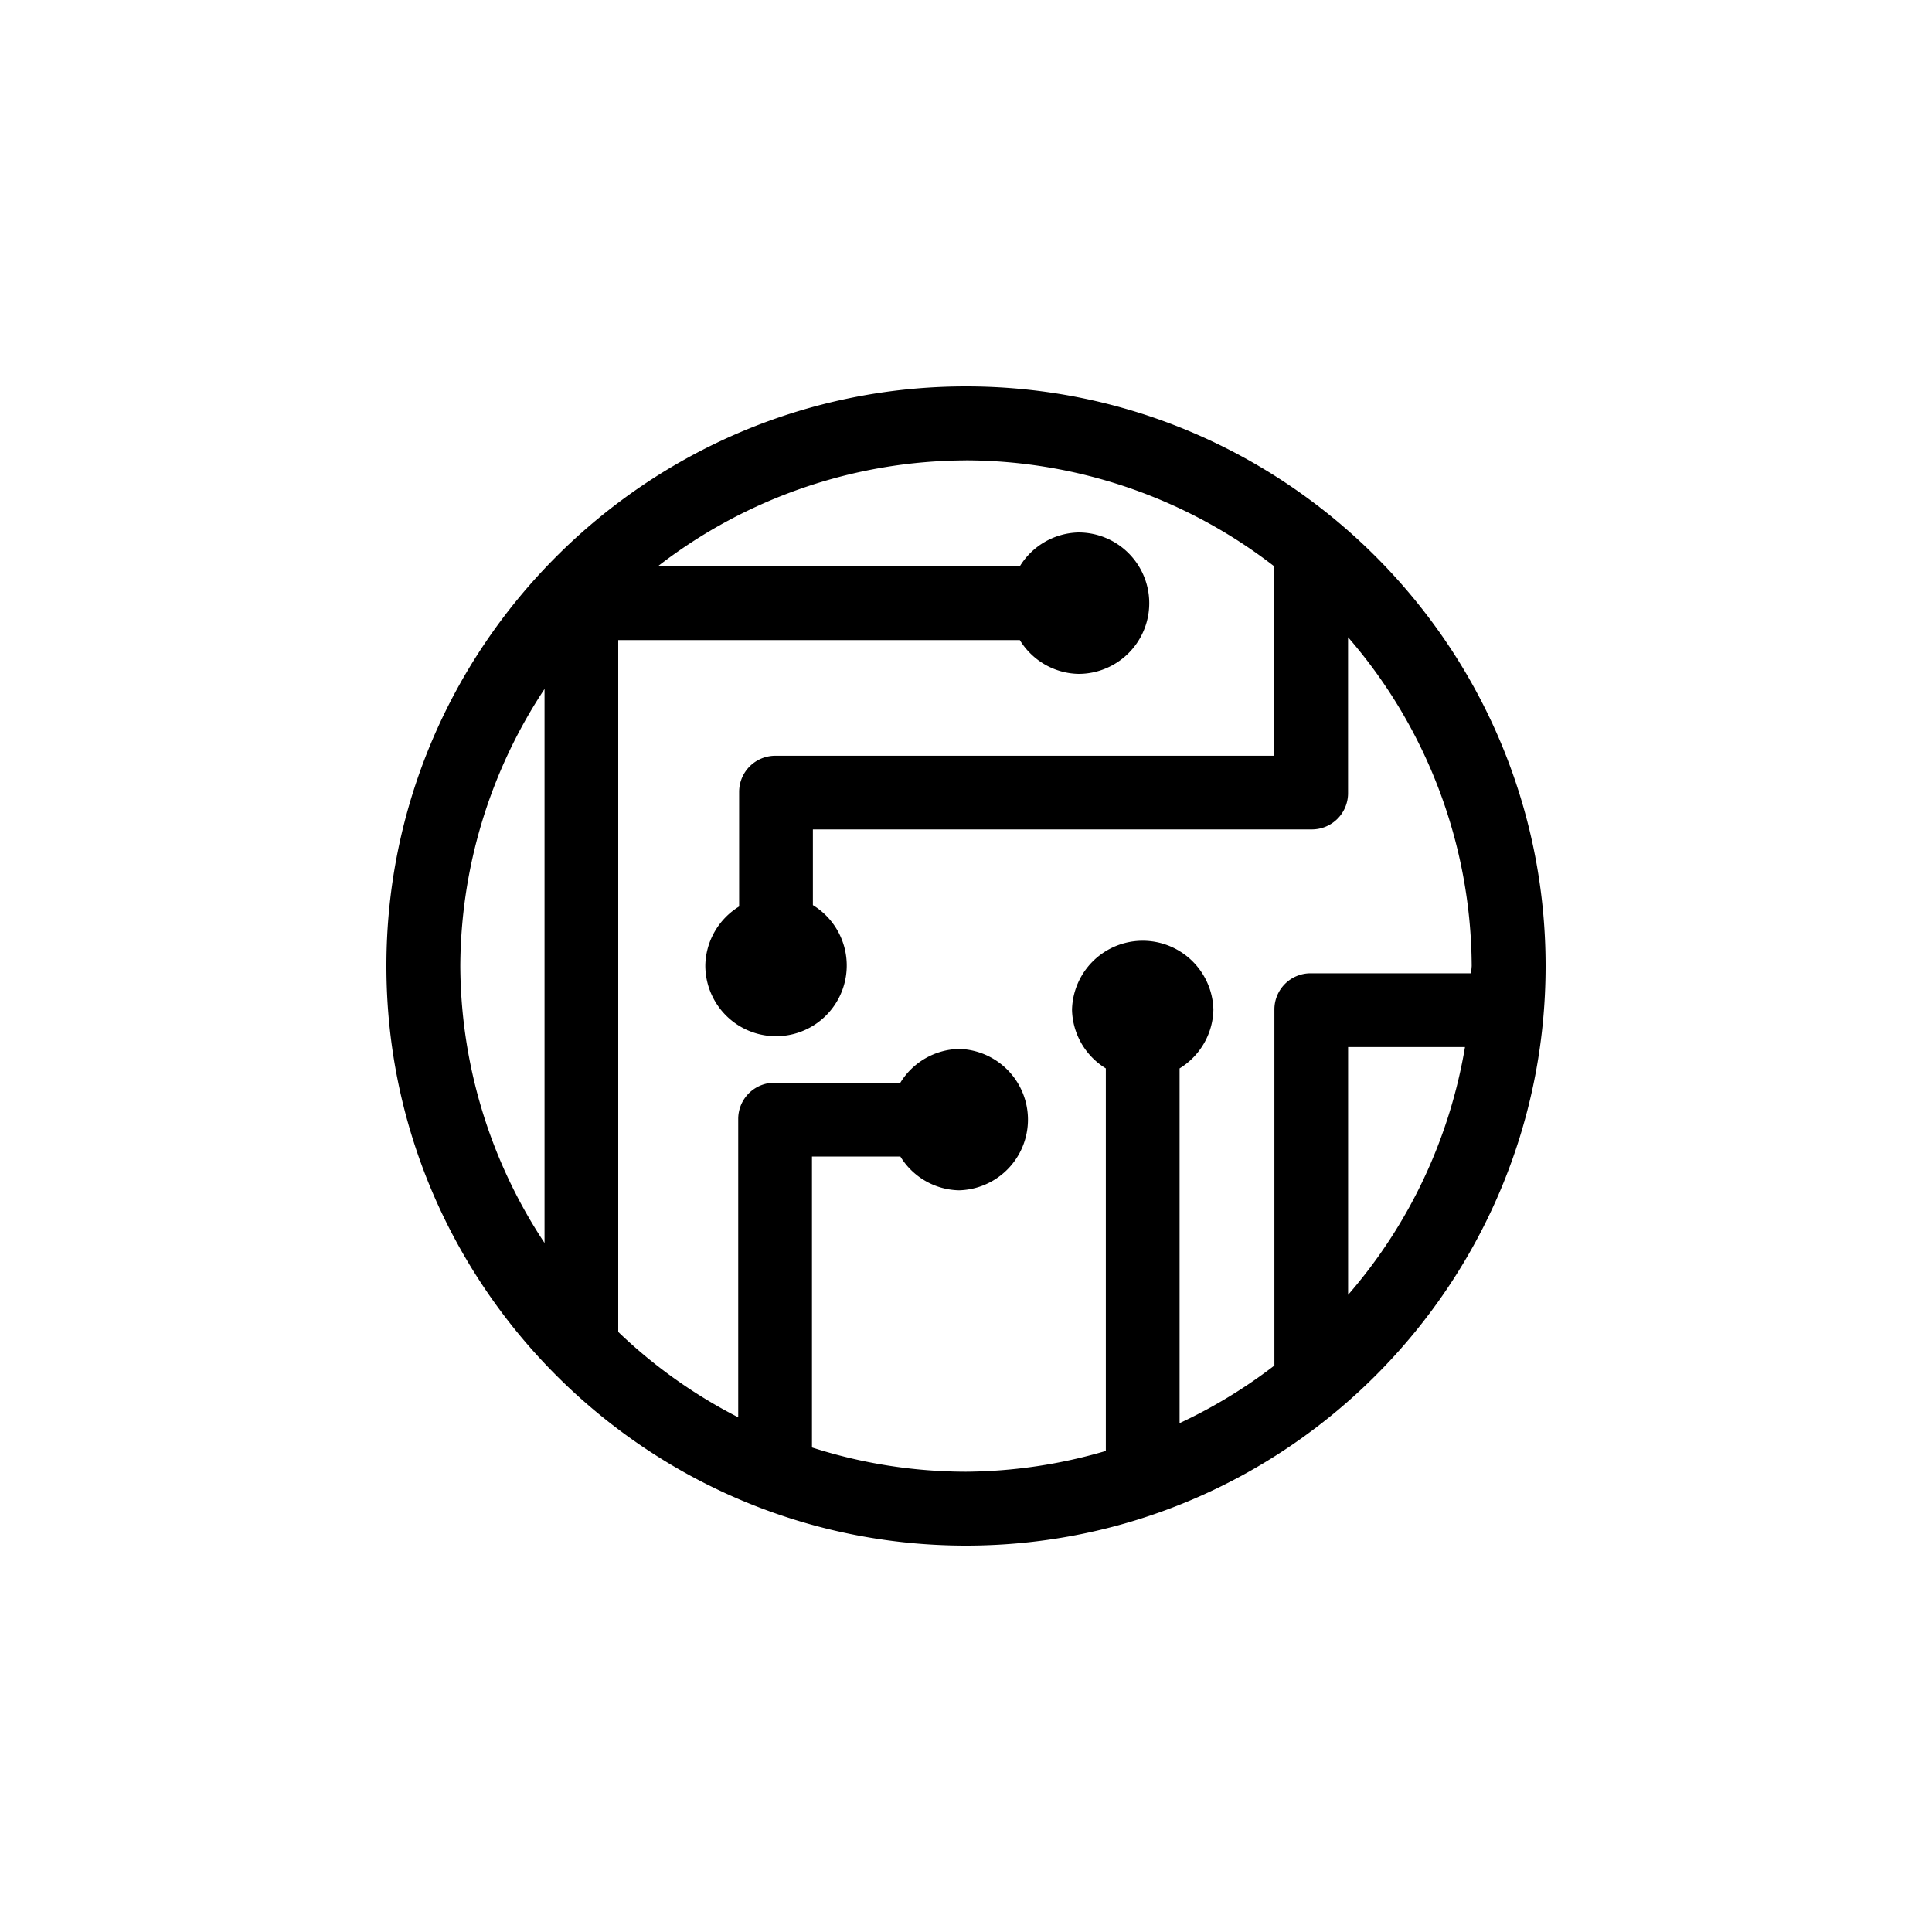 <?xml version="1.0" encoding="utf-8"?>
<svg role="img" viewBox="0 0 24 24" xmlns="http://www.w3.org/2000/svg">
	<title>Filen</title>
	<path d="M12 0C5.387 0 0 5.387 0 12s5.387 12 12 12 12-5.387 12-12S18.613 0 12 0zm0 1.531a10.47 10.47 0 0 1 6.384 2.196v3.92H8.052a.749.749 0 0 0-.749.748v2.373c-.425.26-.69.719-.7 1.217A1.464 1.464 0 1 0 8.83 10.74V9.172h10.332a.749.749 0 0 0 .748-.75V5.193A10.47 10.47 0 0 1 22.47 12l-.012.151h-3.324a.749.749 0 0 0-.749.749v7.372a10.47 10.47 0 0 1-1.963 1.193V14.12c.425-.26.69-.718.7-1.217a1.464 1.464 0 0 0-2.927 0c.01.499.275.957.7 1.217v7.92a10.47 10.47 0 0 1-2.894.43 10.463 10.463 0 0 1-3.19-.502v-6.024h1.83c.259.426.718.69 1.216.7a1.464 1.464 0 0 0 0-2.927 1.464 1.464 0 0 0-1.217.7H8.033a.749.749 0 0 0-.749.75v6.177A10.471 10.471 0 0 1 4.8 19.576V5.252h8.314c.26.425.718.69 1.216.7a1.464 1.464 0 0 0 0-2.928 1.464 1.464 0 0 0-1.216.701H5.619A10.47 10.47 0 0 1 12 1.532zM3.274 6.266v11.468A10.469 10.469 0 0 1 1.53 12c.01-2.04.615-4.033 1.743-5.734zm16.637 7.412h2.42a10.47 10.47 0 0 1-2.42 5.13z" transform="translate(4.8, 4.8) scale(0.6)" fill="#000000"></path>
</svg>